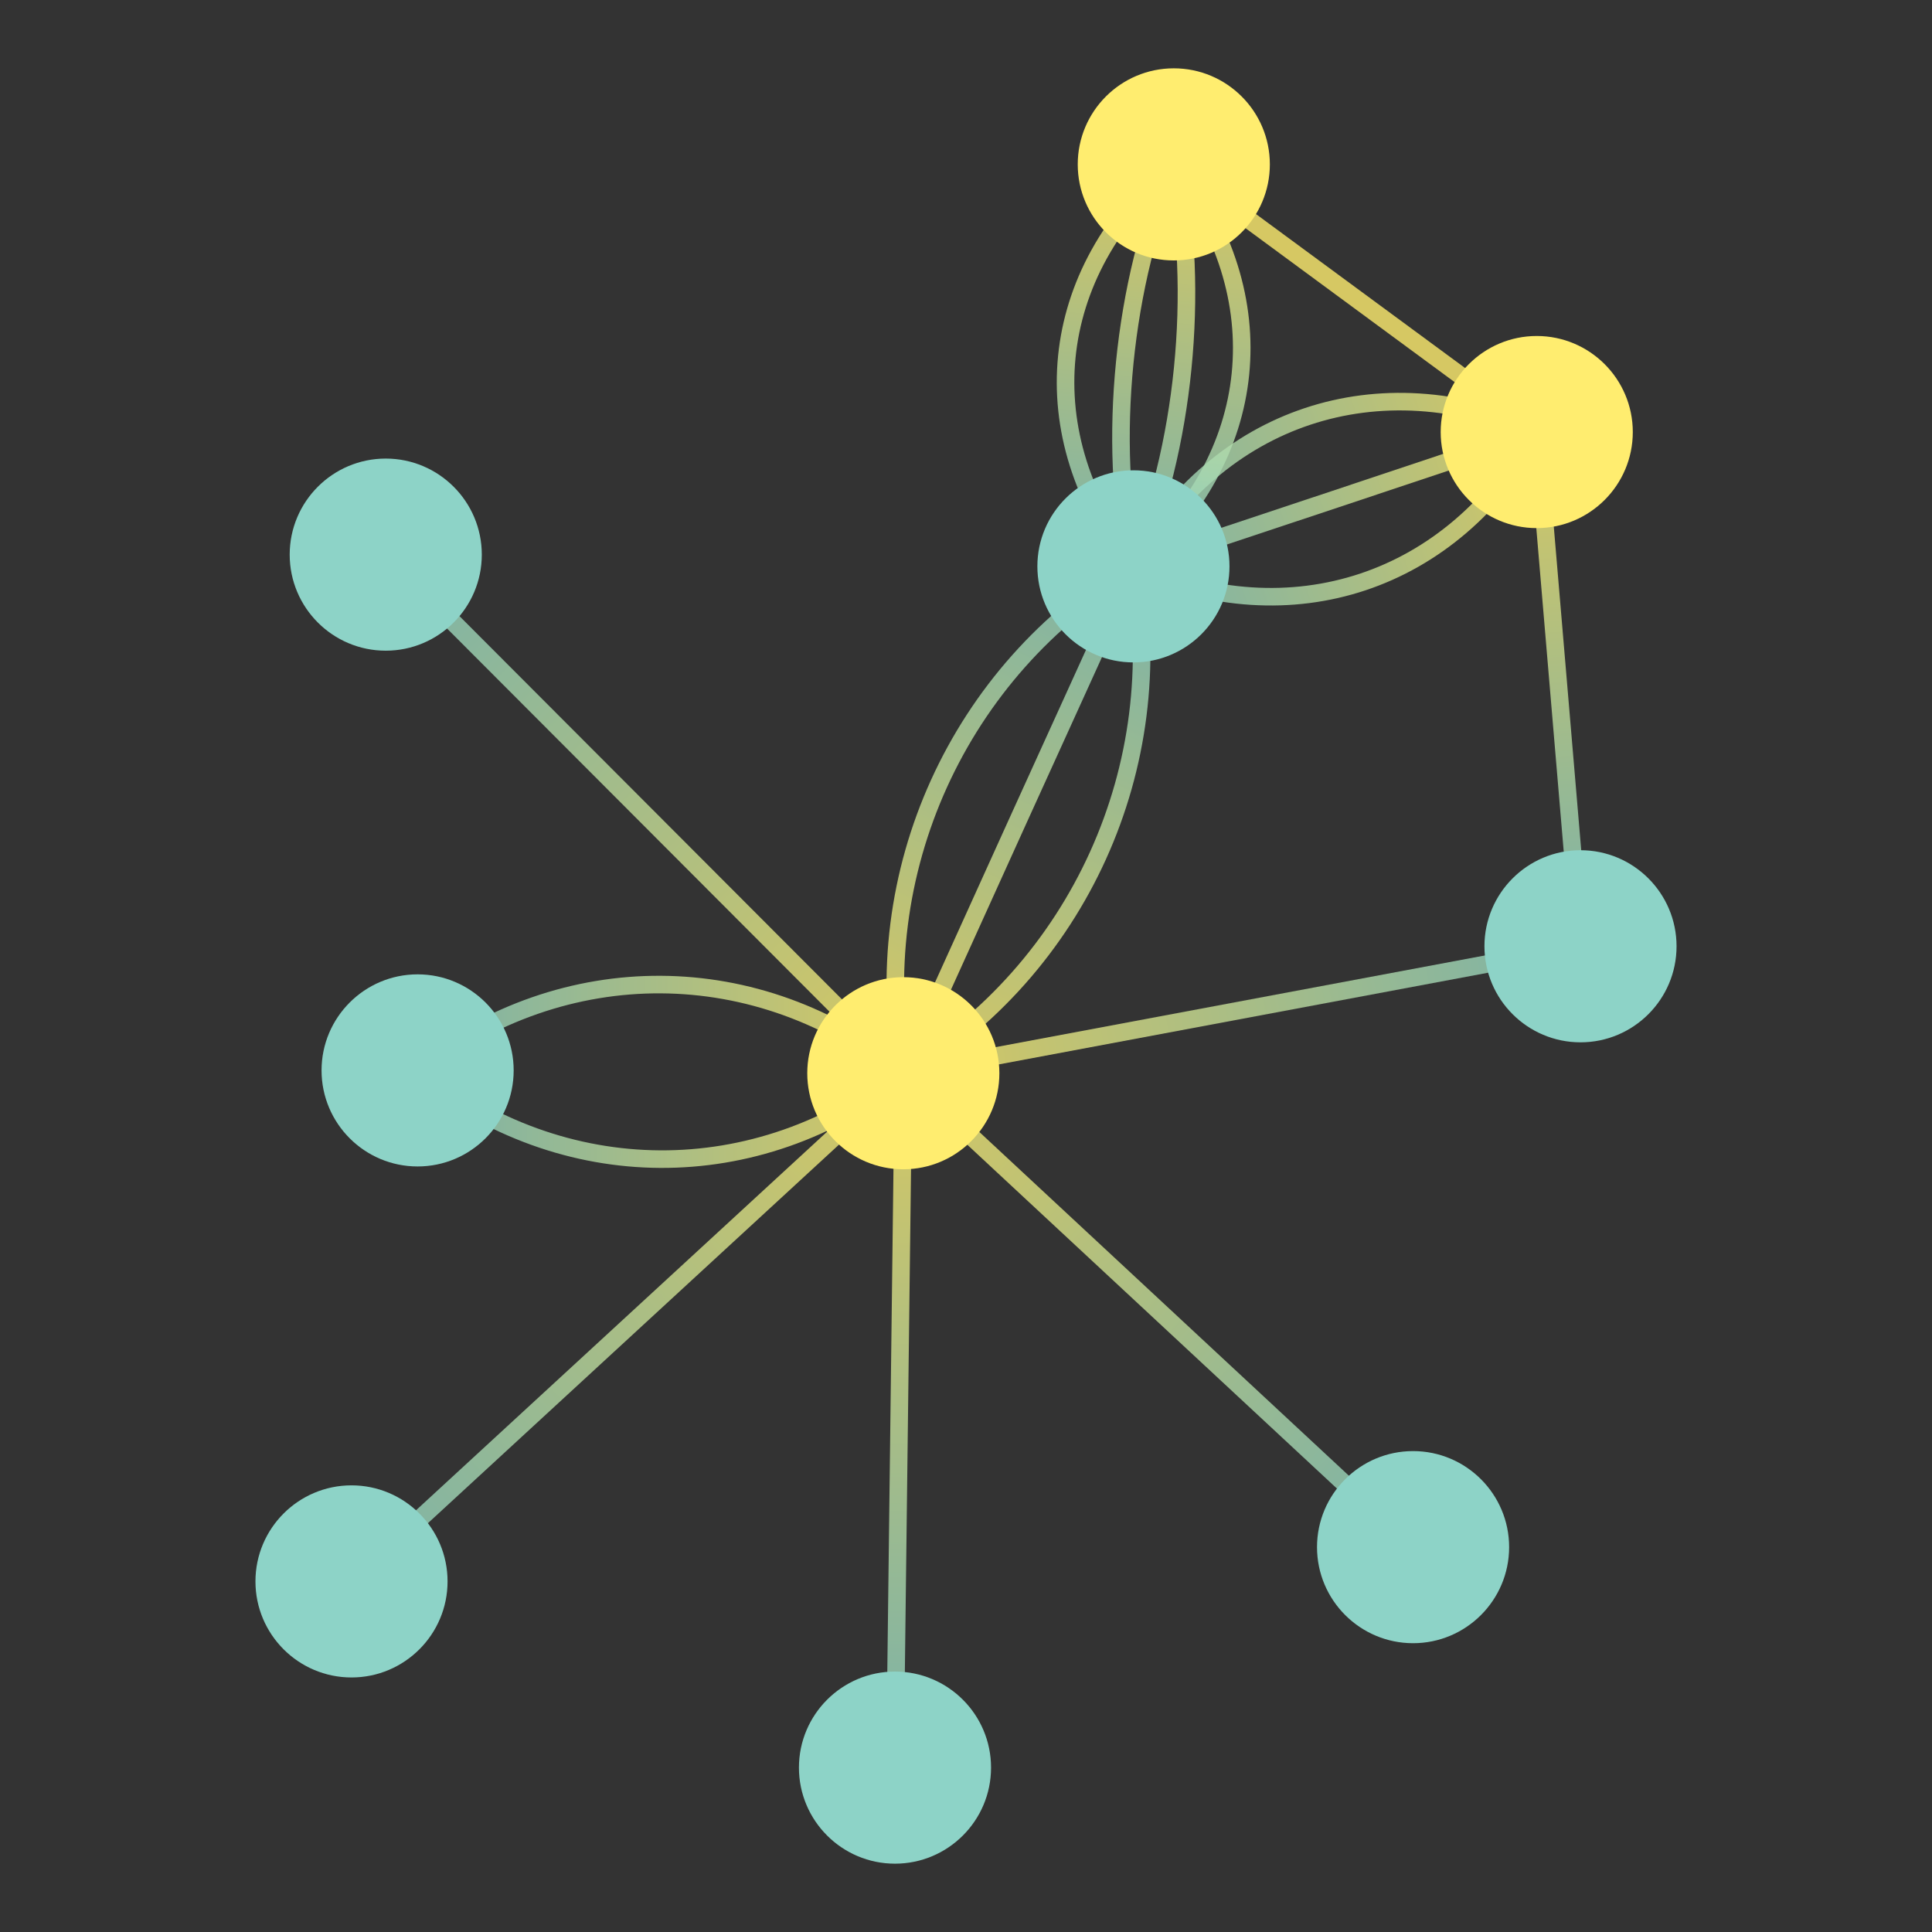 <?xml version="1.0" encoding="UTF-8"?>
<svg xmlns="http://www.w3.org/2000/svg" xmlns:xlink="http://www.w3.org/1999/xlink" width="600pt" height="600pt" viewBox="0 0 600 600" version="1.1">
<rect x="0" y="0" width="600" height="600" fill="#333333" stroke="none"/>
<defs>
<clipPath id="clip1">
  <path d="M 275 48 L 545.934 48 L 545.934 253 L 275 253 Z M 275 48 "/>
</clipPath>
<clipPath id="clip2">
  <path d="M 210.594 -36.438 L 545.934 -36.438 L 545.934 285.906 L 210.594 285.906 Z M 210.594 -36.438 L 379.102 175.887 C 379.102 190.855 366.965 202.992 351.996 202.992 C 337.027 202.992 324.891 190.855 324.891 175.887 C 324.891 160.918 337.027 148.781 351.996 148.781 C 366.965 148.781 379.102 160.918 379.102 175.887 Z M 210.594 -36.438 "/>
</clipPath>
<clipPath id="clip3">
  <path d="M 210.594 -36.438 L 545.934 -36.438 L 545.934 285.906 L 210.594 285.906 Z M 210.594 -36.438 L 504.355 134.176 C 504.355 149.148 492.219 161.281 477.25 161.281 C 462.281 161.281 450.145 149.148 450.145 134.176 C 450.145 119.207 462.281 107.07 477.25 107.07 C 492.219 107.07 504.355 119.207 504.355 134.176 Z M 210.594 -36.438 "/>
</clipPath>
<linearGradient id="linear0" gradientUnits="userSpaceOnUse" x1="6.296" y1="-0.89" x2="7.1" y2="-1.158" >
<stop offset="0" style="stop-color:rgb(55.294%,82.745%,78.039%);stop-opacity:0.8;"/>
<stop offset="1" style="stop-color:rgb(100%,92.941%,43.529%);stop-opacity:0.8;"/>
</linearGradient>
<clipPath id="clip4">
  <path d="M 203 142.203 L 432 142.203 L 432 410 L 203 410 Z M 203 142.203 "/>
</clipPath>
<clipPath id="clip5">
  <path d="M 193.289 142.203 L 515.672 142.203 L 515.672 472.648 L 193.289 472.648 Z M 193.289 142.203 L 379.102 175.887 C 379.102 190.855 366.965 202.992 351.996 202.992 C 337.027 202.992 324.891 190.855 324.891 175.887 C 324.891 160.918 337.027 148.781 351.996 148.781 C 366.965 148.781 379.102 160.918 379.102 175.887 Z M 193.289 142.203 "/>
</clipPath>
<clipPath id="clip6">
  <path d="M 193.289 142.203 L 515.672 142.203 L 515.672 472.648 L 193.289 472.648 Z M 193.289 142.203 L 307.637 333.301 C 307.637 348.27 295.504 360.406 280.531 360.406 C 265.562 360.406 253.426 348.27 253.426 333.301 C 253.426 318.332 265.562 306.195 280.531 306.195 C 295.504 306.195 307.637 318.332 307.637 333.301 Z M 193.289 142.203 "/>
</clipPath>
<linearGradient id="linear1" gradientUnits="userSpaceOnUse" x1="6.296" y1="-0.89" x2="5.837" y2="0.121" >
<stop offset="0" style="stop-color:rgb(55.294%,82.745%,78.039%);stop-opacity:0.8;"/>
<stop offset="1" style="stop-color:rgb(100%,92.941%,43.529%);stop-opacity:0.8;"/>
</linearGradient>
<clipPath id="clip7">
  <path d="M 297.359 57 L 531.895 57 L 531.895 253 L 297.359 253 Z M 297.359 57 "/>
</clipPath>
<clipPath id="clip8">
  <path d="M 297.359 -19.039 L 531.895 -19.039 L 531.895 329.105 L 297.359 329.105 Z M 297.359 -19.039 L 379.102 175.887 C 379.102 190.855 366.965 202.992 351.996 202.992 C 337.027 202.992 324.891 190.855 324.891 175.887 C 324.891 160.918 337.027 148.781 351.996 148.781 C 366.965 148.781 379.102 160.918 379.102 175.887 Z M 297.359 -19.039 "/>
</clipPath>
<clipPath id="clip9">
  <path d="M 297.359 -19.039 L 531.895 -19.039 L 531.895 329.105 L 297.359 329.105 Z M 297.359 -19.039 L 504.355 134.176 C 504.355 149.148 492.219 161.281 477.25 161.281 C 462.281 161.281 450.145 149.148 450.145 134.176 C 450.145 119.207 462.281 107.07 477.25 107.07 C 492.219 107.07 504.355 119.207 504.355 134.176 Z M 297.359 -19.039 "/>
</clipPath>
<linearGradient id="linear2" gradientUnits="userSpaceOnUse" x1="6.296" y1="-0.89" x2="7.1" y2="-1.158" >
<stop offset="0" style="stop-color:rgb(55.294%,82.745%,78.039%);stop-opacity:0.8;"/>
<stop offset="1" style="stop-color:rgb(100%,92.941%,43.529%);stop-opacity:0.8;"/>
</linearGradient>
<clipPath id="clip10">
  <path d="M 283.305 57 L 554 57 L 554 262 L 283.305 262 Z M 283.305 57 "/>
</clipPath>
<clipPath id="clip11">
  <path d="M 283.305 24.129 L 618.648 24.129 L 618.648 346.488 L 283.305 346.488 Z M 283.305 24.129 L 504.355 134.176 C 504.355 149.148 492.219 161.281 477.25 161.281 C 462.281 161.281 450.145 149.148 450.145 134.176 C 450.145 119.207 462.281 107.07 477.25 107.07 C 492.219 107.07 504.355 119.207 504.355 134.176 Z M 283.305 24.129 "/>
</clipPath>
<clipPath id="clip12">
  <path d="M 283.305 24.129 L 618.648 24.129 L 618.648 346.488 L 283.305 346.488 Z M 283.305 24.129 L 379.102 175.887 C 379.102 190.855 366.965 202.992 351.996 202.992 C 337.027 202.992 324.891 190.855 324.891 175.887 C 324.891 160.918 337.027 148.781 351.996 148.781 C 366.965 148.781 379.102 160.918 379.102 175.887 Z M 283.305 24.129 "/>
</clipPath>
<linearGradient id="linear3" gradientUnits="userSpaceOnUse" x1="7.1" y1="-1.158" x2="6.296" y2="-0.89" >
<stop offset="0" style="stop-color:rgb(100%,92.941%,43.529%);stop-opacity:0.8;"/>
<stop offset="1" style="stop-color:rgb(55.294%,82.745%,78.039%);stop-opacity:0.8;"/>
</linearGradient>
<clipPath id="clip13">
  <path d="M 201 99 L 429 99 L 429 366.984 L 201 366.984 Z M 201 99 "/>
</clipPath>
<clipPath id="clip14">
  <path d="M 116.84 36.539 L 439.219 36.539 L 439.219 366.984 L 116.84 366.984 Z M 116.84 36.539 L 307.637 333.301 C 307.637 348.27 295.504 360.406 280.531 360.406 C 265.562 360.406 253.426 348.27 253.426 333.301 C 253.426 318.332 265.562 306.195 280.531 306.195 C 295.504 306.195 307.637 318.332 307.637 333.301 Z M 116.84 36.539 "/>
</clipPath>
<clipPath id="clip15">
  <path d="M 116.84 36.539 L 439.219 36.539 L 439.219 366.984 L 116.84 366.984 Z M 116.84 36.539 L 379.102 175.887 C 379.102 190.855 366.965 202.992 351.996 202.992 C 337.027 202.992 324.891 190.855 324.891 175.887 C 324.891 160.918 337.027 148.781 351.996 148.781 C 366.965 148.781 379.102 160.918 379.102 175.887 Z M 116.84 36.539 "/>
</clipPath>
<linearGradient id="linear4" gradientUnits="userSpaceOnUse" x1="5.837" y1="0.121" x2="6.296" y2="-0.89" >
<stop offset="0" style="stop-color:rgb(100%,92.941%,43.529%);stop-opacity:0.8;"/>
<stop offset="1" style="stop-color:rgb(55.294%,82.745%,78.039%);stop-opacity:0.8;"/>
</linearGradient>
<clipPath id="clip16">
  <path d="M 203 106.074 L 429 106.074 L 429 403.125 L 203 403.125 Z M 203 106.074 "/>
</clipPath>
<clipPath id="clip17">
  <path d="M 133.27 106.074 L 499.262 106.074 L 499.262 403.125 L 133.27 403.125 Z M 133.27 106.074 L 307.637 333.301 C 307.637 348.27 295.504 360.406 280.531 360.406 C 265.562 360.406 253.426 348.27 253.426 333.301 C 253.426 318.332 265.562 306.195 280.531 306.195 C 295.504 306.195 307.637 318.332 307.637 333.301 Z M 133.27 106.074 "/>
</clipPath>
<clipPath id="clip18">
  <path d="M 133.27 106.074 L 499.262 106.074 L 499.262 403.125 L 133.27 403.125 Z M 133.27 106.074 L 379.102 175.887 C 379.102 190.855 366.965 202.992 351.996 202.992 C 337.027 202.992 324.891 190.855 324.891 175.887 C 324.891 160.918 337.027 148.781 351.996 148.781 C 366.965 148.781 379.102 160.918 379.102 175.887 Z M 133.27 106.074 "/>
</clipPath>
<linearGradient id="linear5" gradientUnits="userSpaceOnUse" x1="5.837" y1="0.121" x2="6.296" y2="-0.89" >
<stop offset="0" style="stop-color:rgb(100%,92.941%,43.529%);stop-opacity:0.8;"/>
<stop offset="1" style="stop-color:rgb(55.294%,82.745%,78.039%);stop-opacity:0.8;"/>
</linearGradient>
<clipPath id="clip19">
  <path d="M 275 0 L 463 0 L 463 253 L 275 253 Z M 275 0 "/>
</clipPath>
<clipPath id="clip20">
  <path d="M 224.43 -50.492 L 546.82 -50.492 L 546.82 299.883 L 224.43 299.883 Z M 224.43 -50.492 L 391.637 51.051 C 391.637 66.02 379.504 78.156 364.531 78.156 C 349.562 78.156 337.426 66.02 337.426 51.051 C 337.426 36.082 349.562 23.945 364.531 23.945 C 379.504 23.945 391.637 36.082 391.637 51.051 Z M 224.43 -50.492 "/>
</clipPath>
<clipPath id="clip21">
  <path d="M 224.43 -50.492 L 546.82 -50.492 L 546.82 299.883 L 224.43 299.883 Z M 224.43 -50.492 L 379.102 175.887 C 379.102 190.855 366.965 202.992 351.996 202.992 C 337.027 202.992 324.891 190.855 324.891 175.887 C 324.891 160.918 337.027 148.781 351.996 148.781 C 366.965 148.781 379.102 160.918 379.102 175.887 Z M 224.43 -50.492 "/>
</clipPath>
<linearGradient id="linear6" gradientUnits="userSpaceOnUse" x1="6.376" y1="-1.691" x2="6.296" y2="-0.89" >
<stop offset="0" style="stop-color:rgb(100%,92.941%,43.529%);stop-opacity:0.8;"/>
<stop offset="1" style="stop-color:rgb(55.294%,82.745%,78.039%);stop-opacity:0.8;"/>
</linearGradient>
<clipPath id="clip22">
  <path d="M 275 13.199 L 446 13.199 L 446 243.375 L 275 243.375 Z M 275 13.199 "/>
</clipPath>
<clipPath id="clip23">
  <path d="M 203.699 13.199 L 529.629 13.199 L 529.629 243.375 L 203.699 243.375 Z M 203.699 13.199 L 391.637 51.051 C 391.637 66.02 379.504 78.156 364.531 78.156 C 349.562 78.156 337.426 66.02 337.426 51.051 C 337.426 36.082 349.562 23.945 364.531 23.945 C 379.504 23.945 391.637 36.082 391.637 51.051 Z M 203.699 13.199 "/>
</clipPath>
<clipPath id="clip24">
  <path d="M 203.699 13.199 L 529.629 13.199 L 529.629 243.375 L 203.699 243.375 Z M 203.699 13.199 L 379.102 175.887 C 379.102 190.855 366.965 202.992 351.996 202.992 C 337.027 202.992 324.891 190.855 324.891 175.887 C 324.891 160.918 337.027 148.781 351.996 148.781 C 366.965 148.781 379.102 160.918 379.102 175.887 Z M 203.699 13.199 "/>
</clipPath>
<linearGradient id="linear7" gradientUnits="userSpaceOnUse" x1="6.376" y1="-1.691" x2="6.296" y2="-0.89" >
<stop offset="0" style="stop-color:rgb(100%,92.941%,43.529%);stop-opacity:0.8;"/>
<stop offset="1" style="stop-color:rgb(55.294%,82.745%,78.039%);stop-opacity:0.8;"/>
</linearGradient>
<clipPath id="clip25">
  <path d="M 287 0 L 554 0 L 554 211 L 287 211 Z M 287 0 "/>
</clipPath>
<clipPath id="clip26">
  <path d="M 266.652 -79.742 L 575.129 -79.742 L 575.129 264.969 L 266.652 264.969 Z M 266.652 -79.742 L 391.637 51.051 C 391.637 66.02 379.504 78.156 364.531 78.156 C 349.562 78.156 337.426 66.02 337.426 51.051 C 337.426 36.082 349.562 23.945 364.531 23.945 C 379.504 23.945 391.637 36.082 391.637 51.051 Z M 266.652 -79.742 "/>
</clipPath>
<clipPath id="clip27">
  <path d="M 266.652 -79.742 L 575.129 -79.742 L 575.129 264.969 L 266.652 264.969 Z M 266.652 -79.742 L 504.355 134.176 C 504.355 149.148 492.219 161.281 477.25 161.281 C 462.281 161.281 450.145 149.148 450.145 134.176 C 450.145 119.207 462.281 107.07 477.25 107.07 C 492.219 107.07 504.355 119.207 504.355 134.176 Z M 266.652 -79.742 "/>
</clipPath>
<clipPath id="clip28">
  <path d="M 271 0 L 442 0 L 442 213.734 L 271 213.734 Z M 271 0 "/>
</clipPath>
<clipPath id="clip29">
  <path d="M 186.883 -16.438 L 512.828 -16.438 L 512.828 213.734 L 186.883 213.734 Z M 186.883 -16.438 L 391.637 51.051 C 391.637 66.02 379.504 78.156 364.531 78.156 C 349.562 78.156 337.426 66.02 337.426 51.051 C 337.426 36.082 349.562 23.945 364.531 23.945 C 379.504 23.945 391.637 36.082 391.637 51.051 Z M 186.883 -16.438 "/>
</clipPath>
<clipPath id="clip30">
  <path d="M 186.883 -16.438 L 512.828 -16.438 L 512.828 213.734 L 186.883 213.734 Z M 186.883 -16.438 L 379.102 175.887 C 379.102 190.855 366.965 202.992 351.996 202.992 C 337.027 202.992 324.891 190.855 324.891 175.887 C 324.891 160.918 337.027 148.781 351.996 148.781 C 366.965 148.781 379.102 160.918 379.102 175.887 Z M 186.883 -16.438 "/>
</clipPath>
<linearGradient id="linear8" gradientUnits="userSpaceOnUse" x1="6.376" y1="-1.691" x2="6.296" y2="-0.89" >
<stop offset="0" style="stop-color:rgb(100%,92.941%,43.529%);stop-opacity:0.8;"/>
<stop offset="1" style="stop-color:rgb(55.294%,82.745%,78.039%);stop-opacity:0.8;"/>
</linearGradient>
<clipPath id="clip31">
  <path d="M 254 0 L 442 0 L 442 253 L 254 253 Z M 254 0 "/>
</clipPath>
<clipPath id="clip32">
  <path d="M 169.691 -72.945 L 492.082 -72.945 L 492.082 277.43 L 169.691 277.43 Z M 169.691 -72.945 L 391.637 51.051 C 391.637 66.02 379.504 78.156 364.531 78.156 C 349.562 78.156 337.426 66.02 337.426 51.051 C 337.426 36.082 349.562 23.945 364.531 23.945 C 379.504 23.945 391.637 36.082 391.637 51.051 Z M 169.691 -72.945 "/>
</clipPath>
<clipPath id="clip33">
  <path d="M 169.691 -72.945 L 492.082 -72.945 L 492.082 277.43 L 169.691 277.43 Z M 169.691 -72.945 L 379.102 175.887 C 379.102 190.855 366.965 202.992 351.996 202.992 C 337.027 202.992 324.891 190.855 324.891 175.887 C 324.891 160.918 337.027 148.781 351.996 148.781 C 366.965 148.781 379.102 160.918 379.102 175.887 Z M 169.691 -72.945 "/>
</clipPath>
<linearGradient id="linear9" gradientUnits="userSpaceOnUse" x1="6.376" y1="-1.691" x2="6.296" y2="-0.89" >
<stop offset="0" style="stop-color:rgb(100%,92.941%,43.529%);stop-opacity:0.8;"/>
<stop offset="1" style="stop-color:rgb(55.294%,82.745%,78.039%);stop-opacity:0.8;"/>
</linearGradient>
<clipPath id="clip34">
  <path d="M 32 256 L 358 256 L 358 568 L 32 568 Z M 32 256 "/>
</clipPath>
<clipPath id="clip35">
  <path d="M -1.785 213.293 L 391.48 213.293 L 391.48 611.129 L -1.785 611.129 Z M -1.785 213.293 L 136.27 491.121 C 136.27 506.09 124.133 518.227 109.164 518.227 C 94.191 518.227 82.059 506.09 82.059 491.121 C 82.059 476.148 94.191 464.016 109.164 464.016 C 124.133 464.016 136.27 476.148 136.27 491.121 Z M -1.785 213.293 "/>
</clipPath>
<clipPath id="clip36">
  <path d="M -1.785 213.293 L 391.48 213.293 L 391.48 611.129 L -1.785 611.129 Z M -1.785 213.293 L 307.637 333.301 C 307.637 348.27 295.504 360.406 280.531 360.406 C 265.562 360.406 253.426 348.27 253.426 333.301 C 253.426 318.332 265.562 306.195 280.531 306.195 C 295.504 306.195 307.637 318.332 307.637 333.301 Z M -1.785 213.293 "/>
</clipPath>
<linearGradient id="linear10" gradientUnits="userSpaceOnUse" x1="4.737" y1="1.134" x2="5.837" y2="0.121" >
<stop offset="0" style="stop-color:rgb(55.294%,82.745%,78.039%);stop-opacity:0.8;"/>
<stop offset="1" style="stop-color:rgb(100%,92.941%,43.529%);stop-opacity:0.8;"/>
</linearGradient>
<clipPath id="clip37">
  <path d="M 43 95 L 358 95 L 358 410 L 43 410 Z M 43 95 "/>
</clipPath>
<clipPath id="clip38">
  <path d="M 4.117 56.785 L 396.211 56.785 L 396.211 448.762 L 4.117 448.762 Z M 4.117 56.785 L 146.902 172.246 C 146.902 187.215 134.766 199.352 119.797 199.352 C 104.828 199.352 92.691 187.215 92.691 172.246 C 92.691 157.273 104.828 145.141 119.797 145.141 C 134.766 145.141 146.902 157.273 146.902 172.246 Z M 4.117 56.785 "/>
</clipPath>
<clipPath id="clip39">
  <path d="M 4.117 56.785 L 396.211 56.785 L 396.211 448.762 L 4.117 448.762 Z M 4.117 56.785 L 307.637 333.301 C 307.637 348.27 295.504 360.406 280.531 360.406 C 265.562 360.406 253.426 348.27 253.426 333.301 C 253.426 318.332 265.562 306.195 280.531 306.195 C 295.504 306.195 307.637 318.332 307.637 333.301 Z M 4.117 56.785 "/>
</clipPath>
<linearGradient id="linear11" gradientUnits="userSpaceOnUse" x1="4.805" y1="-0.913" x2="5.837" y2="0.121" >
<stop offset="0" style="stop-color:rgb(55.294%,82.745%,78.039%);stop-opacity:0.8;"/>
<stop offset="1" style="stop-color:rgb(100%,92.941%,43.529%);stop-opacity:0.8;"/>
</linearGradient>
<clipPath id="clip40">
  <path d="M 203 256 L 516 256 L 516 558 L 203 558 Z M 203 256 "/>
</clipPath>
<clipPath id="clip41">
  <path d="M 169.043 213.789 L 550.332 213.789 L 550.332 599.992 L 169.043 599.992 Z M 169.043 213.789 L 465.949 480.48 C 465.949 495.449 453.812 507.586 438.844 507.586 C 423.871 507.586 411.738 495.449 411.738 480.48 C 411.738 465.512 423.871 453.375 438.844 453.375 C 453.812 453.375 465.949 465.512 465.949 480.48 Z M 169.043 213.789 "/>
</clipPath>
<clipPath id="clip42">
  <path d="M 169.043 213.789 L 550.332 213.789 L 550.332 599.992 L 169.043 599.992 Z M 169.043 213.789 L 307.637 333.301 C 307.637 348.27 295.504 360.406 280.531 360.406 C 265.562 360.406 253.426 348.27 253.426 333.301 C 253.426 318.332 265.562 306.195 280.531 306.195 C 295.504 306.195 307.637 318.332 307.637 333.301 Z M 169.043 213.789 "/>
</clipPath>
<linearGradient id="linear12" gradientUnits="userSpaceOnUse" x1="6.853" y1="1.066" x2="5.837" y2="0.121" >
<stop offset="0" style="stop-color:rgb(55.294%,82.745%,78.039%);stop-opacity:0.8;"/>
<stop offset="1" style="stop-color:rgb(100%,92.941%,43.529%);stop-opacity:0.8;"/>
</linearGradient>
<clipPath id="clip43">
  <path d="M 201 326.016 L 358 326.016 L 358 556.234 L 201 556.234 Z M 201 326.016 "/>
</clipPath>
<clipPath id="clip44">
  <path d="M 116.762 326.016 L 441.719 326.016 L 441.719 556.234 L 116.762 556.234 Z M 116.762 326.016 L 305.055 548.949 C 305.055 563.918 292.918 576.055 277.949 576.055 C 262.977 576.055 250.844 563.918 250.844 548.949 C 250.844 533.98 262.977 521.844 277.949 521.844 C 292.918 521.844 305.055 533.98 305.055 548.949 Z M 116.762 326.016 "/>
</clipPath>
<clipPath id="clip45">
  <path d="M 116.762 326.016 L 441.719 326.016 L 441.719 556.234 L 116.762 556.234 Z M 116.762 326.016 L 307.637 333.301 C 307.637 348.27 295.504 360.406 280.531 360.406 C 265.562 360.406 253.426 348.27 253.426 333.301 C 253.426 318.332 265.562 306.195 280.531 306.195 C 295.504 306.195 307.637 318.332 307.637 333.301 Z M 116.762 326.016 "/>
</clipPath>
<linearGradient id="linear13" gradientUnits="userSpaceOnUse" x1="5.82" y1="1.505" x2="5.837" y2="0.121" >
<stop offset="0" style="stop-color:rgb(55.294%,82.745%,78.039%);stop-opacity:0.8;"/>
<stop offset="1" style="stop-color:rgb(100%,92.941%,43.529%);stop-opacity:0.8;"/>
</linearGradient>
<clipPath id="clip46">
  <path d="M 400 115.551 L 568 115.551 L 568 312.5 L 400 312.5 Z M 400 115.551 "/>
</clipPath>
<clipPath id="clip47">
  <path d="M 316.613 115.551 L 651.473 115.551 L 651.473 312.5 L 316.613 312.5 Z M 316.613 115.551 L 517.941 293.875 C 517.941 308.844 505.809 320.98 490.836 320.98 C 475.867 320.98 463.73 308.844 463.73 293.875 C 463.73 278.906 475.867 266.77 490.836 266.77 C 505.809 266.77 517.941 278.906 517.941 293.875 Z M 316.613 115.551 "/>
</clipPath>
<clipPath id="clip48">
  <path d="M 316.613 115.551 L 651.473 115.551 L 651.473 312.5 L 316.613 312.5 Z M 316.613 115.551 L 504.355 134.176 C 504.355 149.148 492.219 161.281 477.25 161.281 C 462.281 161.281 450.145 149.148 450.145 134.176 C 450.145 119.207 462.281 107.07 477.25 107.07 C 492.219 107.07 504.355 119.207 504.355 134.176 Z M 316.613 115.551 "/>
</clipPath>
<linearGradient id="linear14" gradientUnits="userSpaceOnUse" x1="7.187" y1="-0.132" x2="7.1" y2="-1.158" >
<stop offset="0" style="stop-color:rgb(55.294%,82.745%,78.039%);stop-opacity:0.8;"/>
<stop offset="1" style="stop-color:rgb(100%,92.941%,43.529%);stop-opacity:0.8;"/>
</linearGradient>
<clipPath id="clip49">
  <path d="M 246.406 217 L 524.961 217 L 524.961 410 L 246.406 410 Z M 246.406 217 "/>
</clipPath>
<clipPath id="clip50">
  <path d="M 246.406 135.344 L 524.961 135.344 L 524.961 491.832 L 246.406 491.832 Z M 246.406 135.344 L 517.941 293.875 C 517.941 308.844 505.809 320.98 490.836 320.98 C 475.867 320.98 463.73 308.844 463.73 293.875 C 463.73 278.906 475.867 266.77 490.836 266.77 C 505.809 266.77 517.941 278.906 517.941 293.875 Z M 246.406 135.344 "/>
</clipPath>
<clipPath id="clip51">
  <path d="M 246.406 135.344 L 524.961 135.344 L 524.961 491.832 L 246.406 491.832 Z M 246.406 135.344 L 307.637 333.301 C 307.637 348.27 295.504 360.406 280.531 360.406 C 265.562 360.406 253.426 348.27 253.426 333.301 C 253.426 318.332 265.562 306.195 280.531 306.195 C 295.504 306.195 307.637 318.332 307.637 333.301 Z M 246.406 135.344 "/>
</clipPath>
<linearGradient id="linear15" gradientUnits="userSpaceOnUse" x1="7.187" y1="-0.132" x2="5.837" y2="0.121" >
<stop offset="0" style="stop-color:rgb(55.294%,82.745%,78.039%);stop-opacity:0.8;"/>
<stop offset="1" style="stop-color:rgb(100%,92.941%,43.529%);stop-opacity:0.8;"/>
</linearGradient>
<clipPath id="clip52">
  <path d="M 53 229 L 358 229 L 358 410 L 53 410 Z M 53 229 "/>
</clipPath>
<clipPath id="clip53">
  <path d="M 27.773 144.559 L 383.871 144.559 L 383.871 466.949 L 27.773 466.949 Z M 27.773 144.559 L 156.797 332.422 C 156.797 347.395 144.664 359.527 129.691 359.527 C 114.723 359.527 102.586 347.395 102.586 332.422 C 102.586 317.453 114.723 305.316 129.691 305.316 C 144.664 305.316 156.797 317.453 156.797 332.422 Z M 27.773 144.559 "/>
</clipPath>
<clipPath id="clip54">
  <path d="M 27.773 144.559 L 383.871 144.559 L 383.871 466.949 L 27.773 466.949 Z M 27.773 144.559 L 307.637 333.301 C 307.637 348.27 295.504 360.406 280.531 360.406 C 265.562 360.406 253.426 348.27 253.426 333.301 C 253.426 318.332 265.562 306.195 280.531 306.195 C 295.504 306.195 307.637 318.332 307.637 333.301 Z M 27.773 144.559 "/>
</clipPath>
<linearGradient id="linear16" gradientUnits="userSpaceOnUse" x1="4.868" y1="0.115" x2="5.837" y2="0.121" >
<stop offset="0" style="stop-color:rgb(55.294%,82.745%,78.039%);stop-opacity:0.8;"/>
<stop offset="1" style="stop-color:rgb(100%,92.941%,43.529%);stop-opacity:0.8;"/>
</linearGradient>
<clipPath id="clip55">
  <path d="M 53 255 L 358 255 L 358 437 L 53 437 Z M 53 255 "/>
</clipPath>
<clipPath id="clip56">
  <path d="M 26.348 198.77 L 382.453 198.77 L 382.453 521.16 L 26.348 521.16 Z M 26.348 198.77 L 156.797 332.422 C 156.797 347.395 144.664 359.527 129.691 359.527 C 114.723 359.527 102.586 347.395 102.586 332.422 C 102.586 317.453 114.723 305.316 129.691 305.316 C 144.664 305.316 156.797 317.453 156.797 332.422 Z M 26.348 198.77 "/>
</clipPath>
<clipPath id="clip57">
  <path d="M 26.348 198.77 L 382.453 198.77 L 382.453 521.16 L 26.348 521.16 Z M 26.348 198.77 L 307.637 333.301 C 307.637 348.27 295.504 360.406 280.531 360.406 C 265.562 360.406 253.426 348.27 253.426 333.301 C 253.426 318.332 265.562 306.195 280.531 306.195 C 295.504 306.195 307.637 318.332 307.637 333.301 Z M 26.348 198.77 "/>
</clipPath>
<linearGradient id="linear17" gradientUnits="userSpaceOnUse" x1="4.868" y1="0.115" x2="5.837" y2="0.121" >
<stop offset="0" style="stop-color:rgb(55.294%,82.745%,78.039%);stop-opacity:0.8;"/>
<stop offset="1" style="stop-color:rgb(100%,92.941%,43.529%);stop-opacity:0.8;"/>
</linearGradient>
</defs>
<g id="surface1">
<g clip-path="url(#clip1)" clip-rule="nonzero">
<g clip-path="url(#clip2)" clip-rule="evenodd">
<g clip-path="url(#clip3)" clip-rule="evenodd">
<path style="fill:none;stroke-width:0.035;stroke-linecap:butt;stroke-linejoin:miter;stroke:url(#linear0);stroke-miterlimit:10;" d="M 6.296 -0.89 C 6.463 -1.19 6.785 -1.297 7.1 -1.158 " transform="matrix(155.775,0,0,155.775,-628.691,314.491)"/>
</g>
</g>
</g>
<g clip-path="url(#clip4)" clip-rule="nonzero">
<g clip-path="url(#clip5)" clip-rule="evenodd">
<g clip-path="url(#clip6)" clip-rule="evenodd">
<path style="fill:none;stroke-width:0.035;stroke-linecap:butt;stroke-linejoin:miter;stroke:url(#linear1);stroke-miterlimit:10;" d="M 6.296 -0.89 C 6.369 -0.491 6.186 -0.087 5.837 0.121 " transform="matrix(155.775,0,0,155.775,-628.691,314.491)"/>
</g>
</g>
</g>
<g clip-path="url(#clip7)" clip-rule="nonzero">
<g clip-path="url(#clip8)" clip-rule="evenodd">
<g clip-path="url(#clip9)" clip-rule="evenodd">
<path style="fill:none;stroke-width:0.035;stroke-linecap:butt;stroke-linejoin:miter;stroke:url(#linear2);stroke-miterlimit:10;" d="M 6.296 -0.89 C 6.537 -0.97 6.858 -1.077 7.1 -1.158 " transform="matrix(155.775,0,0,155.775,-628.691,314.491)"/>
</g>
</g>
</g>
<g clip-path="url(#clip10)" clip-rule="nonzero">
<g clip-path="url(#clip11)" clip-rule="evenodd">
<g clip-path="url(#clip12)" clip-rule="evenodd">
<path style="fill:none;stroke-width:0.035;stroke-linecap:butt;stroke-linejoin:miter;stroke:url(#linear3);stroke-miterlimit:10;" d="M 7.1 -1.158 C 6.932 -0.857 6.61 -0.75 6.296 -0.89 " transform="matrix(155.775,0,0,155.775,-628.691,314.491)"/>
</g>
</g>
</g>
<g clip-path="url(#clip13)" clip-rule="nonzero">
<g clip-path="url(#clip14)" clip-rule="evenodd">
<g clip-path="url(#clip15)" clip-rule="evenodd">
<path style="fill:none;stroke-width:0.035;stroke-linecap:butt;stroke-linejoin:miter;stroke:url(#linear4);stroke-miterlimit:10;" d="M 5.837 0.121 C 5.763 -0.278 5.947 -0.683 6.296 -0.89 " transform="matrix(155.775,0,0,155.775,-628.691,314.491)"/>
</g>
</g>
</g>
<g clip-path="url(#clip16)" clip-rule="nonzero">
<g clip-path="url(#clip17)" clip-rule="evenodd">
<g clip-path="url(#clip18)" clip-rule="evenodd">
<path style="fill:none;stroke-width:0.035;stroke-linecap:butt;stroke-linejoin:miter;stroke:url(#linear5);stroke-miterlimit:10;" d="M 5.837 0.121 C 5.974 -0.182 6.158 -0.587 6.296 -0.89 " transform="matrix(155.775,0,0,155.775,-628.691,314.491)"/>
</g>
</g>
</g>
<g clip-path="url(#clip19)" clip-rule="nonzero">
<g clip-path="url(#clip20)" clip-rule="evenodd">
<g clip-path="url(#clip21)" clip-rule="evenodd">
<path style="fill:none;stroke-width:0.035;stroke-linecap:butt;stroke-linejoin:miter;stroke:url(#linear6);stroke-miterlimit:10;" d="M 6.376 -1.691 C 6.583 -1.428 6.55 -1.107 6.296 -0.89 " transform="matrix(155.775,0,0,155.775,-628.691,314.491)"/>
</g>
</g>
</g>
<g clip-path="url(#clip22)" clip-rule="nonzero">
<g clip-path="url(#clip23)" clip-rule="evenodd">
<g clip-path="url(#clip24)" clip-rule="evenodd">
<path style="fill:none;stroke-width:0.035;stroke-linecap:butt;stroke-linejoin:miter;stroke:url(#linear7);stroke-miterlimit:10;" d="M 6.376 -1.691 C 6.429 -1.443 6.397 -1.122 6.296 -0.89 " transform="matrix(155.775,0,0,155.775,-628.691,314.491)"/>
</g>
</g>
</g>
<g clip-path="url(#clip25)" clip-rule="nonzero">
<g clip-path="url(#clip26)" clip-rule="evenodd">
<g clip-path="url(#clip27)" clip-rule="evenodd">
<path style="fill:none;stroke-width:0.035;stroke-linecap:butt;stroke-linejoin:miter;stroke:rgb(100%,92.941%,43.529%);stroke-opacity:0.8;stroke-miterlimit:10;" d="M 6.376 -1.691 L 7.1 -1.158 " transform="matrix(155.775,0,0,155.775,-628.691,314.491)"/>
</g>
</g>
</g>
<g clip-path="url(#clip28)" clip-rule="nonzero">
<g clip-path="url(#clip29)" clip-rule="evenodd">
<g clip-path="url(#clip30)" clip-rule="evenodd">
<path style="fill:none;stroke-width:0.035;stroke-linecap:butt;stroke-linejoin:miter;stroke:url(#linear8);stroke-miterlimit:10;" d="M 6.376 -1.691 C 6.275 -1.458 6.243 -1.138 6.296 -0.89 " transform="matrix(155.775,0,0,155.775,-628.691,314.491)"/>
</g>
</g>
</g>
<g clip-path="url(#clip31)" clip-rule="nonzero">
<g clip-path="url(#clip32)" clip-rule="evenodd">
<g clip-path="url(#clip33)" clip-rule="evenodd">
<path style="fill:none;stroke-width:0.035;stroke-linecap:butt;stroke-linejoin:miter;stroke:url(#linear9);stroke-miterlimit:10;" d="M 6.376 -1.691 C 6.121 -1.474 6.089 -1.153 6.296 -0.89 " transform="matrix(155.775,0,0,155.775,-628.691,314.491)"/>
</g>
</g>
</g>
<g clip-path="url(#clip34)" clip-rule="nonzero">
<g clip-path="url(#clip35)" clip-rule="evenodd">
<g clip-path="url(#clip36)" clip-rule="evenodd">
<path style="fill:none;stroke-width:0.035;stroke-linecap:butt;stroke-linejoin:miter;stroke:url(#linear10);stroke-miterlimit:10;" d="M 4.737 1.134 L 5.837 0.121 " transform="matrix(155.775,0,0,155.775,-628.691,314.491)"/>
</g>
</g>
</g>
<g clip-path="url(#clip37)" clip-rule="nonzero">
<g clip-path="url(#clip38)" clip-rule="evenodd">
<g clip-path="url(#clip39)" clip-rule="evenodd">
<path style="fill:none;stroke-width:0.035;stroke-linecap:butt;stroke-linejoin:miter;stroke:url(#linear11);stroke-miterlimit:10;" d="M 4.805 -0.913 L 5.837 0.121 " transform="matrix(155.775,0,0,155.775,-628.691,314.491)"/>
</g>
</g>
</g>
<g clip-path="url(#clip40)" clip-rule="nonzero">
<g clip-path="url(#clip41)" clip-rule="evenodd">
<g clip-path="url(#clip42)" clip-rule="evenodd">
<path style="fill:none;stroke-width:0.035;stroke-linecap:butt;stroke-linejoin:miter;stroke:url(#linear12);stroke-miterlimit:10;" d="M 6.853 1.066 L 5.837 0.121 " transform="matrix(155.775,0,0,155.775,-628.691,314.491)"/>
</g>
</g>
</g>
<g clip-path="url(#clip43)" clip-rule="nonzero">
<g clip-path="url(#clip44)" clip-rule="evenodd">
<g clip-path="url(#clip45)" clip-rule="evenodd">
<path style="fill:none;stroke-width:0.035;stroke-linecap:butt;stroke-linejoin:miter;stroke:url(#linear13);stroke-miterlimit:10;" d="M 5.82 1.505 L 5.837 0.121 " transform="matrix(155.775,0,0,155.775,-628.691,314.491)"/>
</g>
</g>
</g>
<g clip-path="url(#clip46)" clip-rule="nonzero">
<g clip-path="url(#clip47)" clip-rule="evenodd">
<g clip-path="url(#clip48)" clip-rule="evenodd">
<path style="fill:none;stroke-width:0.035;stroke-linecap:butt;stroke-linejoin:miter;stroke:url(#linear14);stroke-miterlimit:10;" d="M 7.187 -0.132 L 7.1 -1.158 " transform="matrix(155.775,0,0,155.775,-628.691,314.491)"/>
</g>
</g>
</g>
<g clip-path="url(#clip49)" clip-rule="nonzero">
<g clip-path="url(#clip50)" clip-rule="evenodd">
<g clip-path="url(#clip51)" clip-rule="evenodd">
<path style="fill:none;stroke-width:0.035;stroke-linecap:butt;stroke-linejoin:miter;stroke:url(#linear15);stroke-miterlimit:10;" d="M 7.187 -0.132 L 5.837 0.121 " transform="matrix(155.775,0,0,155.775,-628.691,314.491)"/>
</g>
</g>
</g>
<g clip-path="url(#clip52)" clip-rule="nonzero">
<g clip-path="url(#clip53)" clip-rule="evenodd">
<g clip-path="url(#clip54)" clip-rule="evenodd">
<path style="fill:none;stroke-width:0.035;stroke-linecap:butt;stroke-linejoin:miter;stroke:url(#linear16);stroke-miterlimit:10;" d="M 4.868 0.115 C 5.16 -0.115 5.548 -0.113 5.837 0.121 " transform="matrix(155.775,0,0,155.775,-628.691,314.491)"/>
</g>
</g>
</g>
<g clip-path="url(#clip55)" clip-rule="nonzero">
<g clip-path="url(#clip56)" clip-rule="evenodd">
<g clip-path="url(#clip57)" clip-rule="evenodd">
<path style="fill:none;stroke-width:0.035;stroke-linecap:butt;stroke-linejoin:miter;stroke:url(#linear17);stroke-miterlimit:10;" d="M 4.868 0.115 C 5.158 0.349 5.545 0.351 5.837 0.121 " transform="matrix(155.775,0,0,155.775,-628.691,314.491)"/>
</g>
</g>
</g>
<path style="fill-rule:nonzero;fill:rgb(55.294%,82.745%,78.039%);fill-opacity:1;stroke-width:0.035;stroke-linecap:butt;stroke-linejoin:miter;stroke:rgb(55.294%,82.745%,78.039%);stroke-opacity:1;stroke-miterlimit:10;" d="M 0.174 -0 C 0.174 0.096 0.096 0.174 0 0.174 C -0.096 0.174 -0.174 0.096 -0.174 -0 C -0.174 -0.096 -0.096 -0.174 0 -0.174 C 0.096 -0.174 0.174 -0.096 0.174 -0 Z M 0.174 -0 " transform="matrix(155.775,0,0,155.775,351.996,175.887)"/>
<path style="fill-rule:nonzero;fill:rgb(100%,92.941%,43.529%);fill-opacity:1;stroke-width:0.035;stroke-linecap:butt;stroke-linejoin:miter;stroke:rgb(100%,92.941%,43.529%);stroke-opacity:1;stroke-miterlimit:10;" d="M 0.174 -0 C 0.174 0.096 0.096 0.174 0 0.174 C -0.096 0.174 -0.174 0.096 -0.174 -0 C -0.174 -0.096 -0.096 -0.174 0 -0.174 C 0.096 -0.174 0.174 -0.096 0.174 -0 Z M 0.174 -0 " transform="matrix(155.775,0,0,155.775,477.249,134.177)"/>
<path style="fill-rule:nonzero;fill:rgb(100%,92.941%,43.529%);fill-opacity:1;stroke-width:0.035;stroke-linecap:butt;stroke-linejoin:miter;stroke:rgb(100%,92.941%,43.529%);stroke-opacity:1;stroke-miterlimit:10;" d="M 0.174 0 C 0.174 0.096 0.096 0.174 -0 0.174 C -0.096 0.174 -0.174 0.096 -0.174 0 C -0.174 -0.096 -0.096 -0.174 -0 -0.174 C 0.096 -0.174 0.174 -0.096 0.174 0 Z M 0.174 0 " transform="matrix(155.775,0,0,155.775,280.533,333.301)"/>
<path style="fill-rule:nonzero;fill:rgb(100%,92.941%,43.529%);fill-opacity:1;stroke-width:0.035;stroke-linecap:butt;stroke-linejoin:miter;stroke:rgb(100%,92.941%,43.529%);stroke-opacity:1;stroke-miterlimit:10;" d="M 0.174 0 C 0.174 0.096 0.096 0.174 -0 0.174 C -0.096 0.174 -0.174 0.096 -0.174 0 C -0.174 -0.096 -0.096 -0.174 -0 -0.174 C 0.096 -0.174 0.174 -0.096 0.174 0 Z M 0.174 0 " transform="matrix(155.775,0,0,155.775,364.533,51.05)"/>
<path style="fill-rule:nonzero;fill:rgb(55.294%,82.745%,78.039%);fill-opacity:1;stroke-width:0.035;stroke-linecap:butt;stroke-linejoin:miter;stroke:rgb(55.294%,82.745%,78.039%);stroke-opacity:1;stroke-miterlimit:10;" d="M 0.174 0 C 0.174 0.096 0.096 0.174 0 0.174 C -0.096 0.174 -0.174 0.096 -0.174 0 C -0.174 -0.096 -0.096 -0.174 0 -0.174 C 0.096 -0.174 0.174 -0.096 0.174 0 Z M 0.174 0 " transform="matrix(155.775,0,0,155.775,109.163,491.12)"/>
<path style="fill-rule:nonzero;fill:rgb(55.294%,82.745%,78.039%);fill-opacity:1;stroke-width:0.035;stroke-linecap:butt;stroke-linejoin:miter;stroke:rgb(55.294%,82.745%,78.039%);stroke-opacity:1;stroke-miterlimit:10;" d="M 0.174 0 C 0.174 0.096 0.096 0.174 -0 0.174 C -0.096 0.174 -0.174 0.096 -0.174 0 C -0.174 -0.096 -0.096 -0.174 -0 -0.174 C 0.096 -0.174 0.174 -0.096 0.174 0 Z M 0.174 0 " transform="matrix(155.775,0,0,155.775,119.797,172.245)"/>
<path style="fill-rule:nonzero;fill:rgb(55.294%,82.745%,78.039%);fill-opacity:1;stroke-width:0.035;stroke-linecap:butt;stroke-linejoin:miter;stroke:rgb(55.294%,82.745%,78.039%);stroke-opacity:1;stroke-miterlimit:10;" d="M 0.174 0 C 0.174 0.096 0.096 0.174 0 0.174 C -0.096 0.174 -0.174 0.096 -0.174 0 C -0.174 -0.096 -0.096 -0.174 0 -0.174 C 0.096 -0.174 0.174 -0.096 0.174 0 Z M 0.174 0 " transform="matrix(155.775,0,0,155.775,438.843,480.48)"/>
<path style="fill-rule:nonzero;fill:rgb(55.294%,82.745%,78.039%);fill-opacity:1;stroke-width:0.035;stroke-linecap:butt;stroke-linejoin:miter;stroke:rgb(55.294%,82.745%,78.039%);stroke-opacity:1;stroke-miterlimit:10;" d="M 0.174 -0 C 0.174 0.096 0.096 0.174 0 0.174 C -0.096 0.174 -0.174 0.096 -0.174 -0 C -0.174 -0.096 -0.096 -0.174 0 -0.174 C 0.096 -0.174 0.174 -0.096 0.174 -0 Z M 0.174 -0 " transform="matrix(155.775,0,0,155.775,277.948,548.95)"/>
<path style="fill-rule:nonzero;fill:rgb(55.294%,82.745%,78.039%);fill-opacity:1;stroke-width:0.035;stroke-linecap:butt;stroke-linejoin:miter;stroke:rgb(55.294%,82.745%,78.039%);stroke-opacity:1;stroke-miterlimit:10;" d="M 0.174 0 C 0.174 0.096 0.096 0.174 -0 0.174 C -0.096 0.174 -0.174 0.096 -0.174 0 C -0.174 -0.096 -0.096 -0.174 -0 -0.174 C 0.096 -0.174 0.174 -0.096 0.174 0 Z M 0.174 0 " transform="matrix(155.775,0,0,155.775,490.837,293.874)"/>
<path style="fill-rule:nonzero;fill:rgb(55.294%,82.745%,78.039%);fill-opacity:1;stroke-width:0.035;stroke-linecap:butt;stroke-linejoin:miter;stroke:rgb(55.294%,82.745%,78.039%);stroke-opacity:1;stroke-miterlimit:10;" d="M 0.174 -0 C 0.174 0.096 0.096 0.174 -0 0.174 C -0.096 0.174 -0.174 0.096 -0.174 -0 C -0.174 -0.096 -0.096 -0.174 -0 -0.174 C 0.096 -0.174 0.174 -0.096 0.174 -0 Z M 0.174 -0 " transform="matrix(155.775,0,0,155.775,129.693,332.423)"/>
</g>
</svg>
